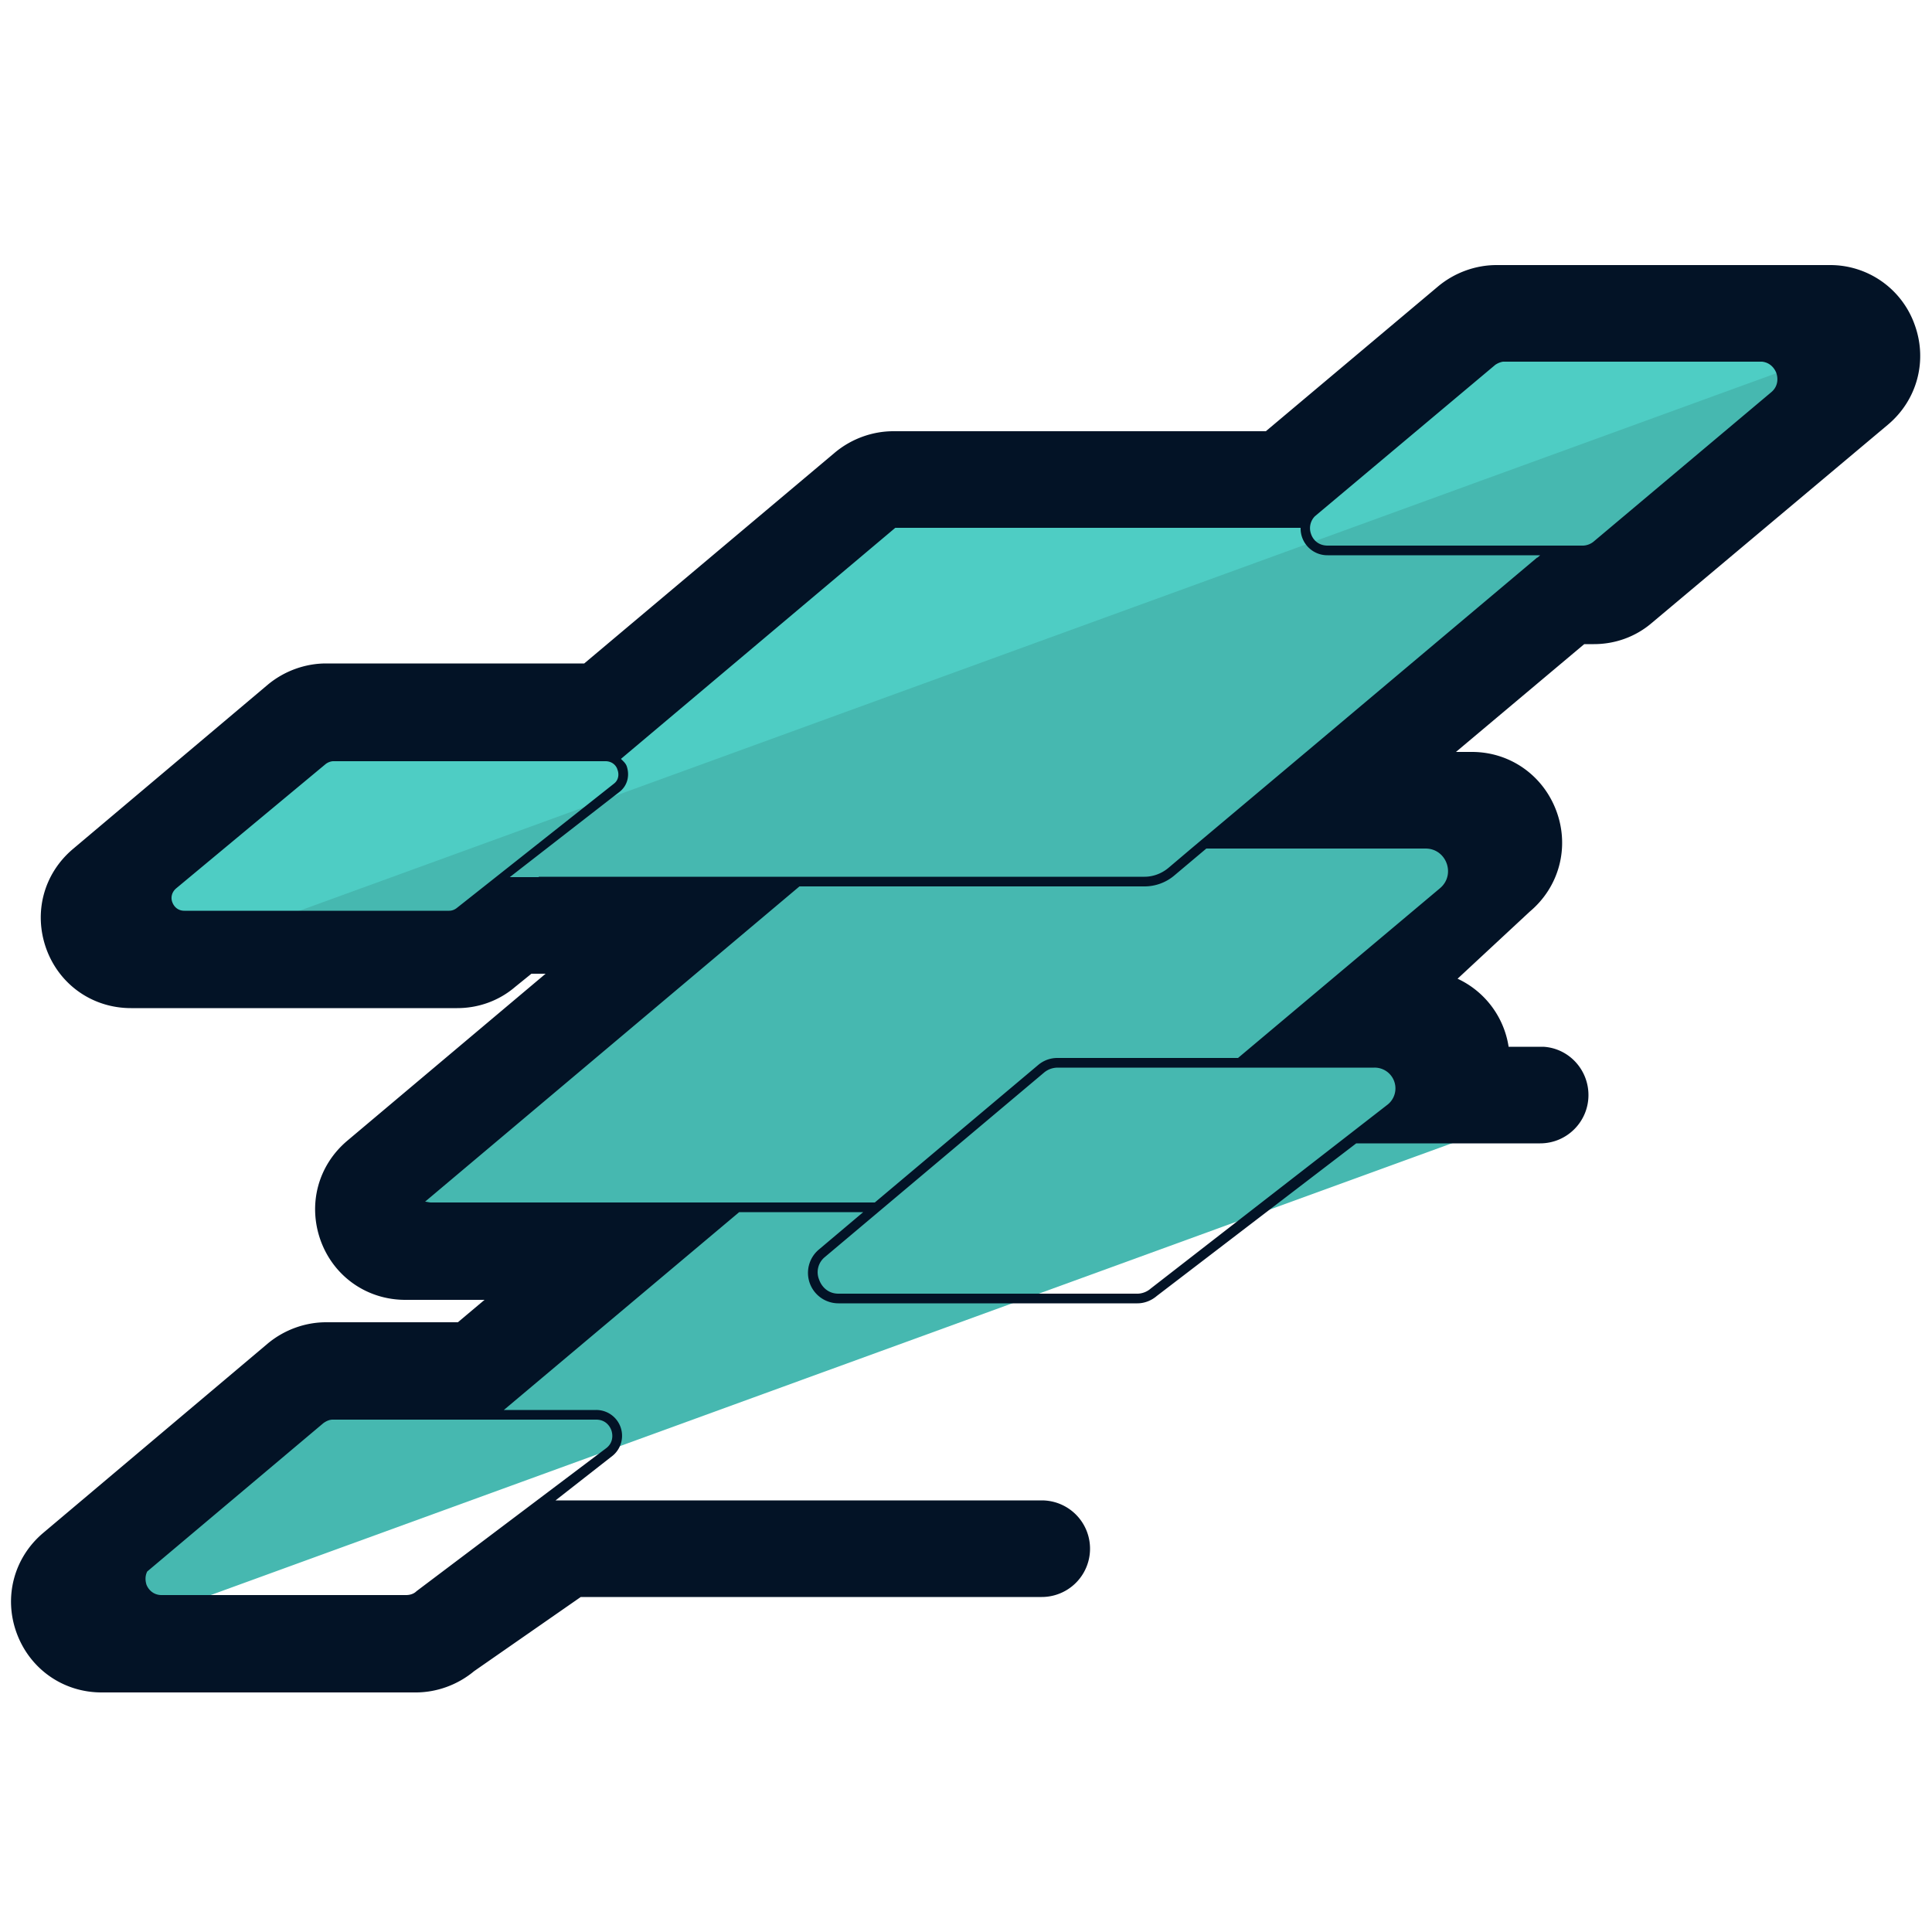 <svg xmlns="http://www.w3.org/2000/svg" version="1" viewBox="0 0 50 50"><path fill="#46B8B0" d="M48.052 10.032l-5.703 4.8c-.2.165-.444.254-.703.254h-1.572l-6.691 5.628h5.558c1.013 0 1.472 1.262.698 1.916l-5.349 4.5h2.2c1.013 0 1.472 1.262.698 1.916l-.06.05h.299c.299 0 .549.11.733.279L3.781 41.889h-.389c-1.013 0-1.472-1.262-.699-1.916l5.044-4.246c.2-.165.444-.254.703-.254h3.867l4.346-3.657h-5.478c-1.013 0-1.477-1.267-.698-1.916l7.729-6.506h-4.253l-1.422 1.192a1.082 1.082 0 01-.698.254h-8.44c-1.013 0-1.472-1.262-.699-1.916l5.044-4.246c.2-.165.444-.254.703-.254h7.135l6.84-5.758c.195-.165.444-.254.699-.254h10.103l4.81-4.046c.195-.165.444-.254.699-.254h8.626c1.013-.001 1.472 1.266.699 1.92z"/><path fill="#4ECDC4" d="M48.361 8.789L4.26 24.84h-.868c-1.013 0-1.472-1.262-.699-1.916l5.044-4.246c.2-.165.444-.254.703-.254h7.135l6.84-5.758c.195-.165.444-.254.699-.254h10.103l4.81-4.046c.195-.165.444-.254.699-.254h8.626c.495-.001.854.298 1.009.677z"/><path fill="#031326" d="M49.55 8.4a2.318 2.318 0 00-2.2-1.54h-8.62c-.55 0-1.09.2-1.51.55l-4.46 3.75h-9.64c-.55 0-1.09.2-1.51.55l-6.49 5.46H8.44c-.55 0-1.09.2-1.51.55l-5.04 4.25c-.76.64-1.03 1.65-.69 2.59.34.93 1.2 1.53 2.19 1.53h8.443c.55 0 1.08-.19 1.5-.55l.42-.34h.367l-5.13 4.32c-.76.64-1.03 1.65-.69 2.59.34.93 1.2 1.53 2.19 1.53h2.05l-.69.58H8.44c-.55 0-1.09.2-1.51.55l-5.81 4.9c-.76.64-1.03 1.66-.69 2.59.34.93 1.2 1.54 2.2 1.54h8.129c.55 0 1.09-.2 1.51-.55l2.761-1.92h11.93a1.25 1.25 0 000-2.5l-12.584.001 1.484-1.161a.668.668 0 00-.43-1.18h-2.39l6.09-5.12h3.21l-1.15.97a.788.788 0 00.51 1.39h7.737c.18 0 .36-.07.5-.19l5.162-3.95h4.76c.69 0 1.25-.56 1.25-1.25 0-.657-.504-1.204-1.152-1.249-.023-.002-.891 0-.914 0a2.33 2.33 0 00-1.321-1.762l1.871-1.739c.76-.64 1.03-1.66.69-2.59-.34-.93-1.2-1.54-2.19-1.54h-.413L41 16.67h.25c.55 0 1.08-.19 1.5-.55l6.11-5.13c.76-.64 1.03-1.66.69-2.59zM11.623 23.57H4.77c-.17 0-.27-.11-.31-.22-.04-.1-.03-.25.1-.36l3.86-3.21c.06-.05.14-.08.21-.08h7.04c.17 0 .28.11.31.22.04.1.04.26-.09.36l-4.057 3.21c-.06.05-.13.08-.21.08zm3.807 13.17c.22 0 .34.14.39.27.05.14.04.33-.12.46l-4.921 3.71c-.07.07-.17.1-.27.1H4.18c-.21 0-.34-.14-.39-.27-.03-.1-.04-.22.02-.34l4.56-3.84c.07-.05.15-.09.24-.09h6.82zm20.49-8.16l-6.143 4.77c-.09.08-.22.13-.34.13H21.7c-.28 0-.44-.19-.5-.36a.506.506 0 01.15-.59l5.68-4.78c.1-.08.22-.12.35-.12h8.19a.537.537 0 01.35.95zm1.346-5.592L32.04 27.38h-4.677a.765.765 0 00-.493.18l-4.23 3.56H11.16c-.06 0-.11-.02-.16-.02l9.69-8.16h8.93c.28 0 .56-.1.78-.29l.82-.69h5.672c.543 0 .79.679.374 1.028zm2.524-8.558h-.01l-5.88 4.95-3.07 2.58-.59.5c-.18.15-.4.23-.62.23H13.95s-.01 0-.01.01h-.747l2.857-2.22c.19-.16.25-.41.17-.65-.03-.08-.09-.13-.15-.19l7.1-5.98h10.49a.692.692 0 00.7.71h5.5l-.07.06zm6.05-4.28l-4.59 3.86c-.08.07-.19.11-.29.11h-6.6c-.24 0-.38-.15-.43-.3a.438.438 0 01.1-.46l4.67-3.92c.06-.04.13-.07.2-.08h6.7c.2.02.32.16.37.29.05.14.05.35-.13.5z"/></svg>